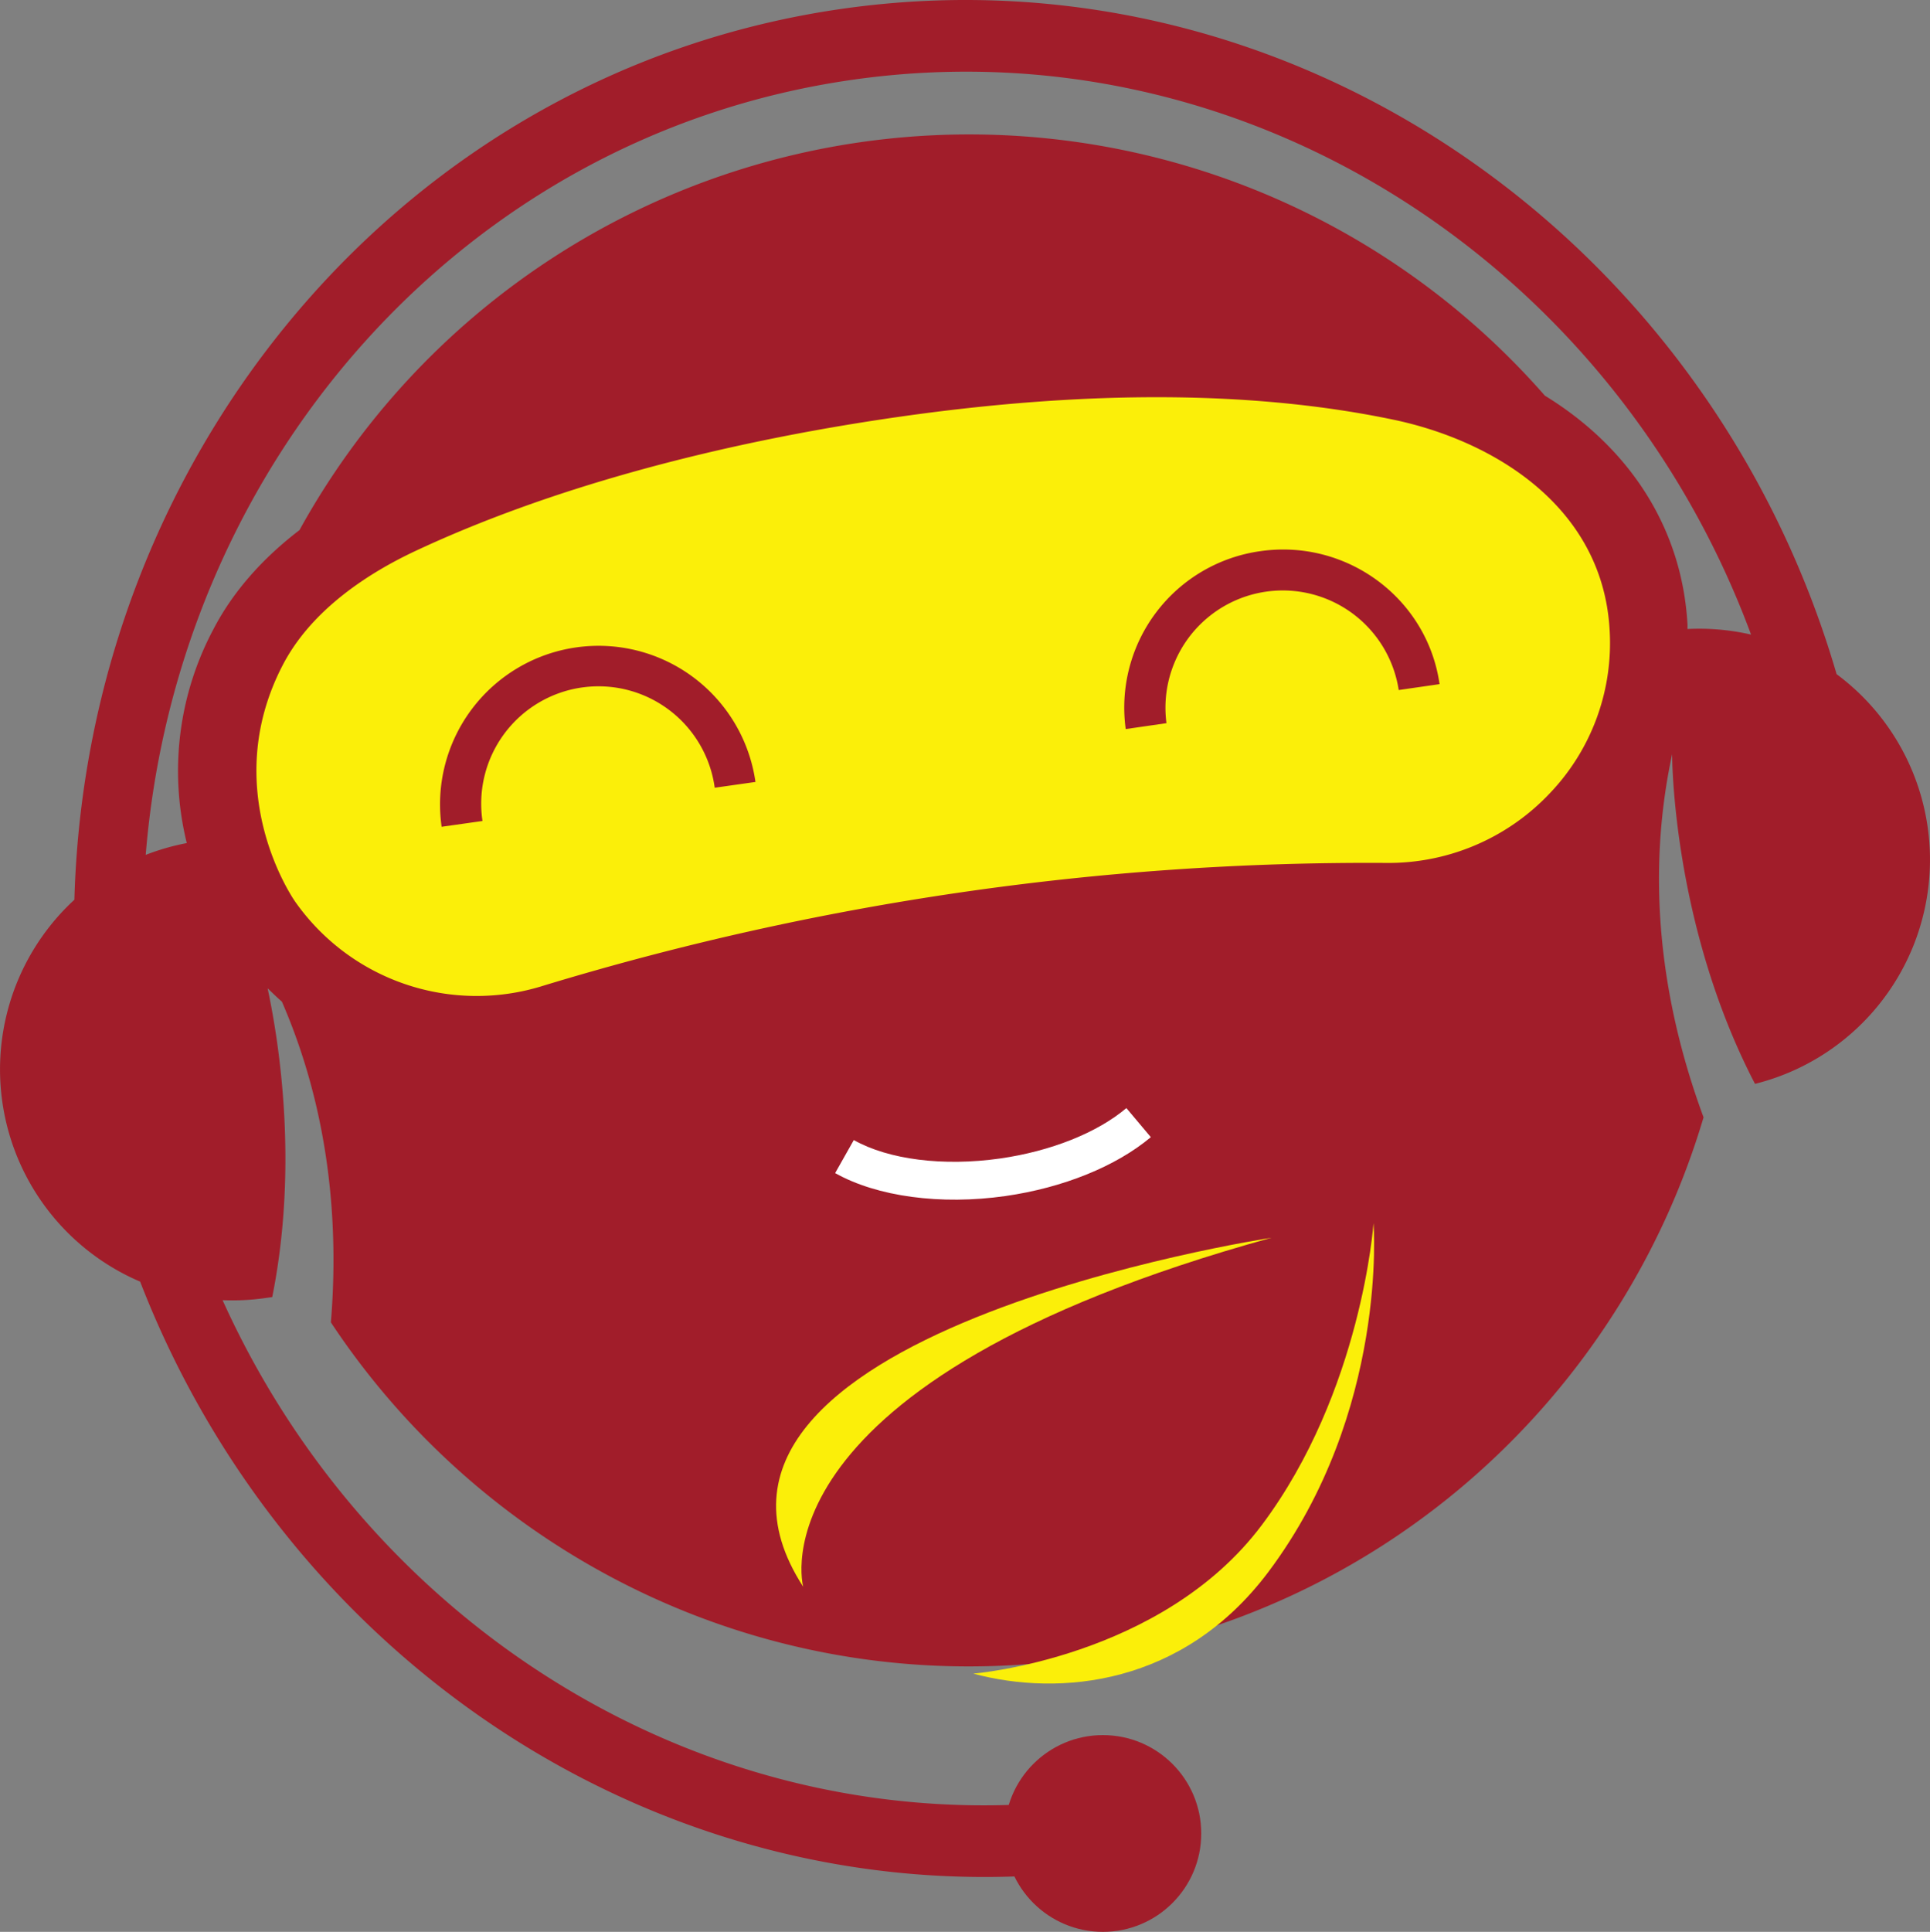 <svg xmlns="http://www.w3.org/2000/svg" width="511.999" height="512.369" viewBox="0 0 511.999 512.369">
  <rect x="0" y="0" width="511.999" height="512.369" fill="#808080" stroke="none"/>
  <g id="Group_60" data-name="Group 60" transform="translate(-4055.001 -877.001)">
    <g id="Group_59" data-name="Group 59" transform="translate(4055.001 877.001)">
      <path id="Path_75" data-name="Path 75" d="M1014.049,304.94C980.087,188.6,868.868,111.516,750.254,128.469,633.916,145.11,549.8,246.543,546.562,364.759A61.2,61.2,0,0,0,564,466.05c40.136,103.51,143.3,170.156,253.441,156.019l-2.419-18.859c-97.478,12.516-189.043-43.463-229.148-132.239a61.445,61.445,0,0,0,10.922-.512l2.248-.313c6.939-34.588,1.934-67.016-1.224-81.892,1.251,1.195,2.476,2.418,3.782,3.527,13.143,30.265,15.02,60.615,13,85.078,41.984,63.431,117.874,100.666,198.173,89.174,81.181-11.577,144.1-69.746,165.975-143.56-9.5-25.714-16.241-59.421-8.335-96.313,0,0-.143,44.914,21.988,87.439a61.273,61.273,0,0,0,21.646-108.659Zm-39.565-11.975c0-.427.029-.882,0-1.309-1.45-25.344-15.247-46.735-37.832-60.587a202.905,202.905,0,0,0-330.385,35.669c-10.04,7.68-17.806,16.583-22.868,26.368a79.938,79.938,0,0,0-7.025,56.633,62.444,62.444,0,0,0-10.895,3.129c8.418-103.68,84.2-190.806,187.449-205.569,104.079-14.876,201.958,48.64,238.424,147.144A61.558,61.558,0,0,0,974.483,292.965Z" transform="translate(-526.825 -126.135)" fill="#a11d2a"/>
      <path id="Path_76" data-name="Path 76" d="M579.784,159.792c-17.153,2.446-34.049.171-45.171-6.087l4.95-8.761c9.243,5.205,23.75,7.026,38.8,4.892,13.482-1.935,25.716-6.8,33.509-13.369l6.484,7.708C609.139,151.913,595.086,157.6,579.784,159.792Z" transform="translate(-313.061 157.423)" fill="#fff"/>
      <g id="Group_23" data-name="Group 23" transform="translate(205.882 324.412)">
        <path id="Path_77" data-name="Path 77" d="M541.256,230.236s-14.932-54.13,124.218-92.559C665.474,137.677,497.794,163.192,541.256,230.236Z" transform="translate(-534.062 -133.808)" fill="#fbef09"/>
        <path id="Path_78" data-name="Path 78" d="M612.447,217.613c-26.54,35.385-76.546,39.4-76.546,39.4,23.013,6.172,55.7,3.129,78.31-26.994,31.858-42.5,27.875-92.474,27.875-92.474S638.985,182.228,612.447,217.613Z" transform="translate(-483.595 -137.541)" fill="#fbef09"/>
      </g>
      <path id="Path_79" data-name="Path 79" d="M699.784,135.03C650.433,142.084,606,154.4,571.3,170.671c-11.747,5.518-27.363,15.218-35.157,30.322-16.953,32.74,2.446,61.3,3.271,62.521a58.826,58.826,0,0,0,65.906,22.414A752.08,752.08,0,0,1,828.552,253.36a58.841,58.841,0,0,0,43.664-18.347A57.668,57.668,0,0,0,888.2,191.55c-1.85-32.74-30.834-50.2-57.372-55.752C794.078,128.118,749.989,127.862,699.784,135.03Z" transform="translate(-461.193 -24.493)" fill="#fbef09"/>
      <path id="Path_80" data-name="Path 80" d="M620.983,166.966l-10.837,1.565a31.119,31.119,0,0,0-61.611,8.789l-10.81,1.565a41.891,41.891,0,0,1,35.728-47.19C596.408,128.4,617.742,144.239,620.983,166.966Z" transform="translate(-239.09 14.483)" fill="#a11d2a"/>
      <path id="Path_81" data-name="Path 81" d="M614.61,168.258,603.8,169.794a31.12,31.12,0,1,0-61.611,8.818l-10.839,1.536a42.051,42.051,0,0,1,83.258-11.89Z" transform="translate(-414.193 39.132)" fill="#a11d2a"/>
      <circle id="Ellipse_21" data-name="Ellipse 21" cx="26.09" cy="26.09" r="26.09" transform="translate(266.49 460.188)" fill="#a11d2a"/>
    </g>
  </g>
</svg>
